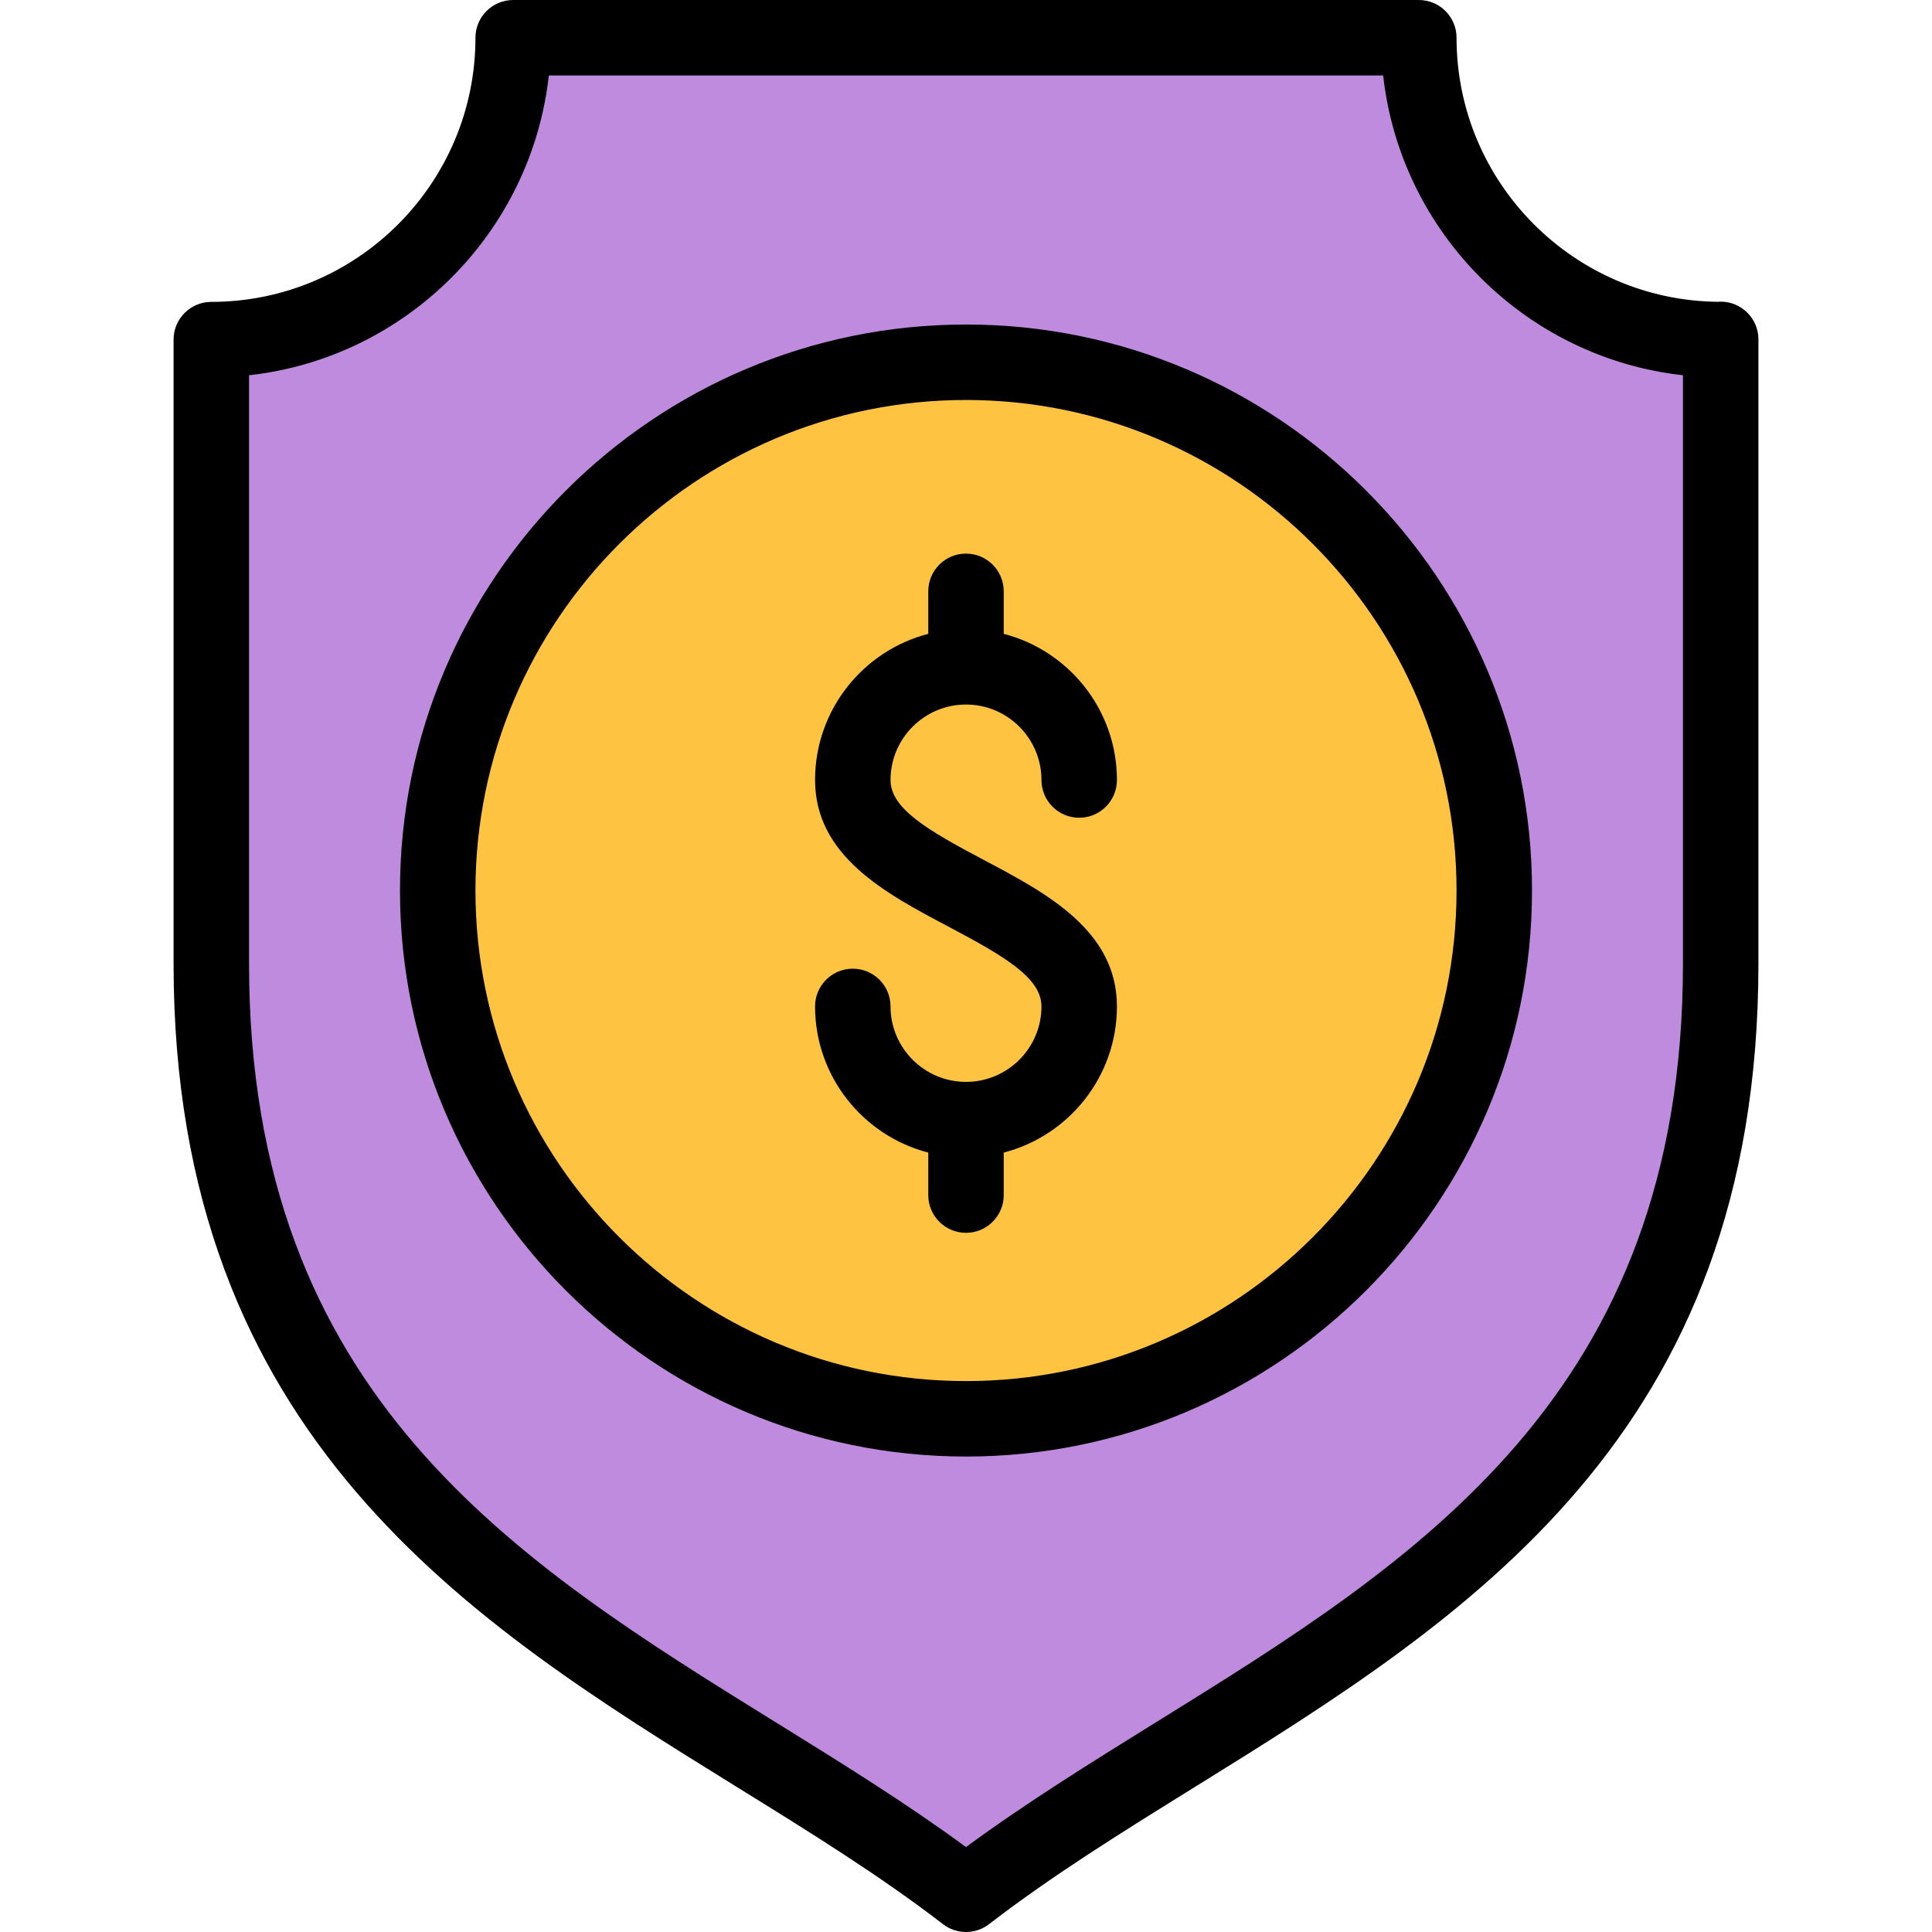 <?xml version="1.0" encoding="iso-8859-1"?>
<!-- Generator: Adobe Illustrator 19.0.0, SVG Export Plug-In . SVG Version: 6.00 Build 0)  -->
<svg version="1.1" id="Capa_1" xmlns="http://www.w3.org/2000/svg" xmlns:xlink="http://www.w3.org/1999/xlink" x="0px" y="0px"
	 viewBox="0 0 512 512" style="enable-background:new 0 0 512 512;" xml:space="preserve">
<path style="fill:#BF8BDE;" d="M456,90c0,3.58,0,158.7,0,165.39C456,408.74,335.04,441.11,256,502c-78.53-60.5-200-93.06-200-246.61
	c0-4.27,0-157.18,0-165.39c44.18,0,80-35.82,80-80c36.295,0,203.748,0,240,0C376,54.18,411.82,90,456,90z"/>
<path style="fill:#FFC342;" d="M256,96c77.2,0,140,62.8,140,140s-62.8,140-140,140s-140-62.8-140-140S178.8,96,256,96z"/>
<path d="M46,255.39c0,125.726,79.21,174.786,149.097,218.071c19.606,12.145,38.126,23.614,54.801,36.461
	c1.798,1.386,3.95,2.078,6.103,2.078s4.305-0.692,6.103-2.078c16.8-12.941,35.379-24.466,55.049-36.666
	C388.89,428.759,466,380.338,466,255.39V90c0-0.01-0.001-0.02-0.001-0.03S466,89.95,466,89.94c0-5.522-4.478-10-10-10
	c-0.265,0-0.525,0.02-0.785,0.04C416.979,79.556,386,48.334,386,10c0-5.522-4.478-10-10-10H136c-5.522,0-10,4.478-10,10
	c0,38.598-31.402,70-70,70c-5.522,0-10,4.478-10,10V255.39z M66,99.448c41.652-4.626,74.822-37.796,79.448-79.448h221.104
	c4.626,41.652,37.796,74.822,79.448,79.448V255.39c0,114.413-70.862,158.365-139.391,200.87
	c-17.037,10.567-34.587,21.453-50.61,33.229c-15.918-11.691-33.4-22.52-50.371-33.031C136.982,413.941,66,369.978,66,255.39V99.448z
	"/>
<path d="M256,386c82.71,0,150-67.29,150-150S338.71,86,256,86s-150,67.29-150,150S173.29,386,256,386z M256,106
	c71.683,0,130,58.317,130,130s-58.317,130-130,130s-130-58.317-130-130S184.317,106,256,106z"/>
<path d="M256,286.71c-11.028,0-20-8.972-20-20c0-5.522-4.478-10-10-10s-10,4.478-10,10c0,18.604,12.767,34.282,30,38.734v11.266
	c0,5.522,4.478,10,10,10s10-4.478,10-10v-11.266c17.233-4.452,30-20.13,30-38.734c0-20.164-18.766-30.084-35.323-38.835
	C245.771,219.995,236,214.266,236,206.71c0-11.028,8.972-20,20-20c11.028,0,20,8.972,20,20c0,5.522,4.478,10,10,10s10-4.478,10-10
	c0-18.604-12.767-34.282-30-38.734V156.71c0-5.522-4.478-10-10-10s-10,4.478-10,10v11.266c-17.233,4.452-30,20.13-30,38.734
	c0,20.172,18.771,30.093,35.331,38.847C266.232,253.434,276,259.161,276,266.71C276,277.738,267.028,286.71,256,286.71z"/>
<g>
</g>
<g>
</g>
<g>
</g>
<g>
</g>
<g>
</g>
<g>
</g>
<g>
</g>
<g>
</g>
<g>
</g>
<g>
</g>
<g>
</g>
<g>
</g>
<g>
</g>
<g>
</g>
<g>
</g>
</svg>
